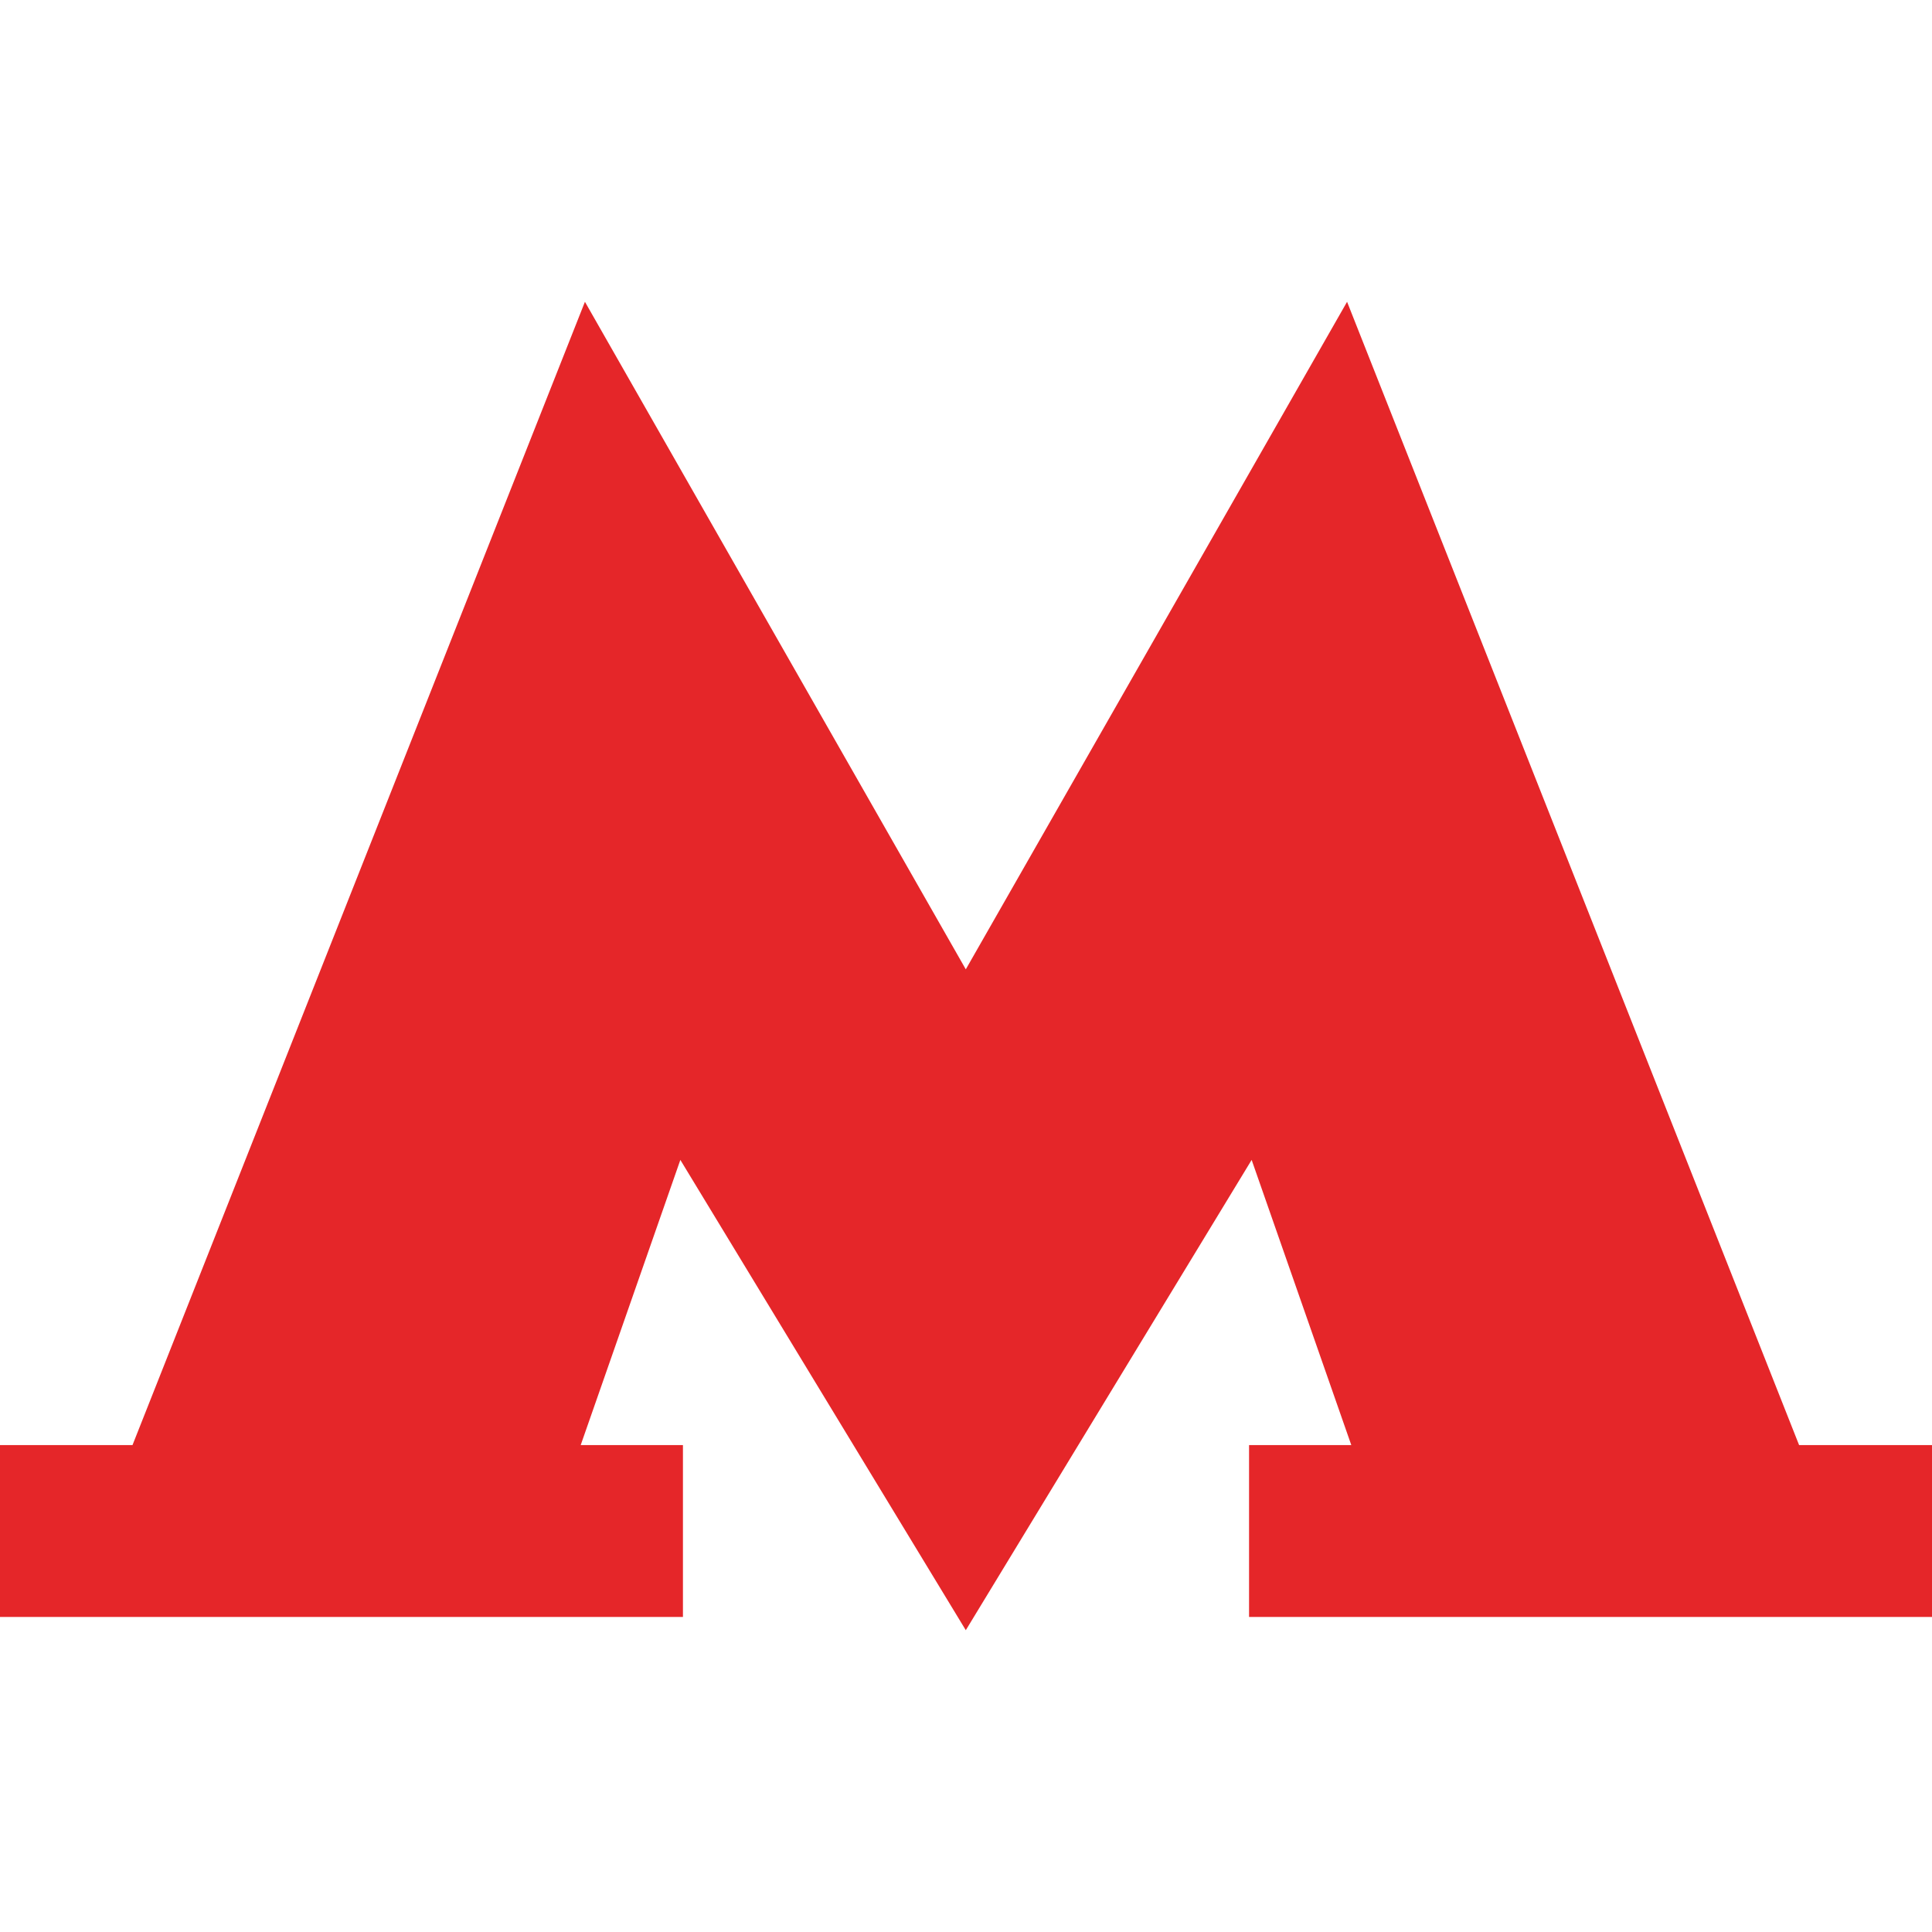 <?xml version="1.0" encoding="utf-8"?>
<!-- Generator: Adobe Illustrator 23.1.0, SVG Export Plug-In . SVG Version: 6.00 Build 0)  -->
<svg version="1.1" id="Слой_1" xmlns="http://www.w3.org/2000/svg" xmlns:xlink="http://www.w3.org/1999/xlink" x="0px" y="0px"
	 viewBox="0 0 1417.3 1417.3" style="enable-background:new 0 0 1417.3 1417.3;" xml:space="preserve">
<style type="text/css">
	.st0{fill:#E52629;}
</style>
<polygon class="st0" points="1319.8,1060.1 988.2,221.4 708.5,711.1 429.1,221.4 97.2,1060.1 0,1060.1 0,1186.2 501,1186.2 
	501,1060.1 426,1060.1 499.1,850.9 708.5,1195.9 918.2,850.9 991.3,1060.1 916.3,1060.1 916.3,1186.2 1417.3,1186.2 1417.3,1060.1 
	"/>
</svg>
